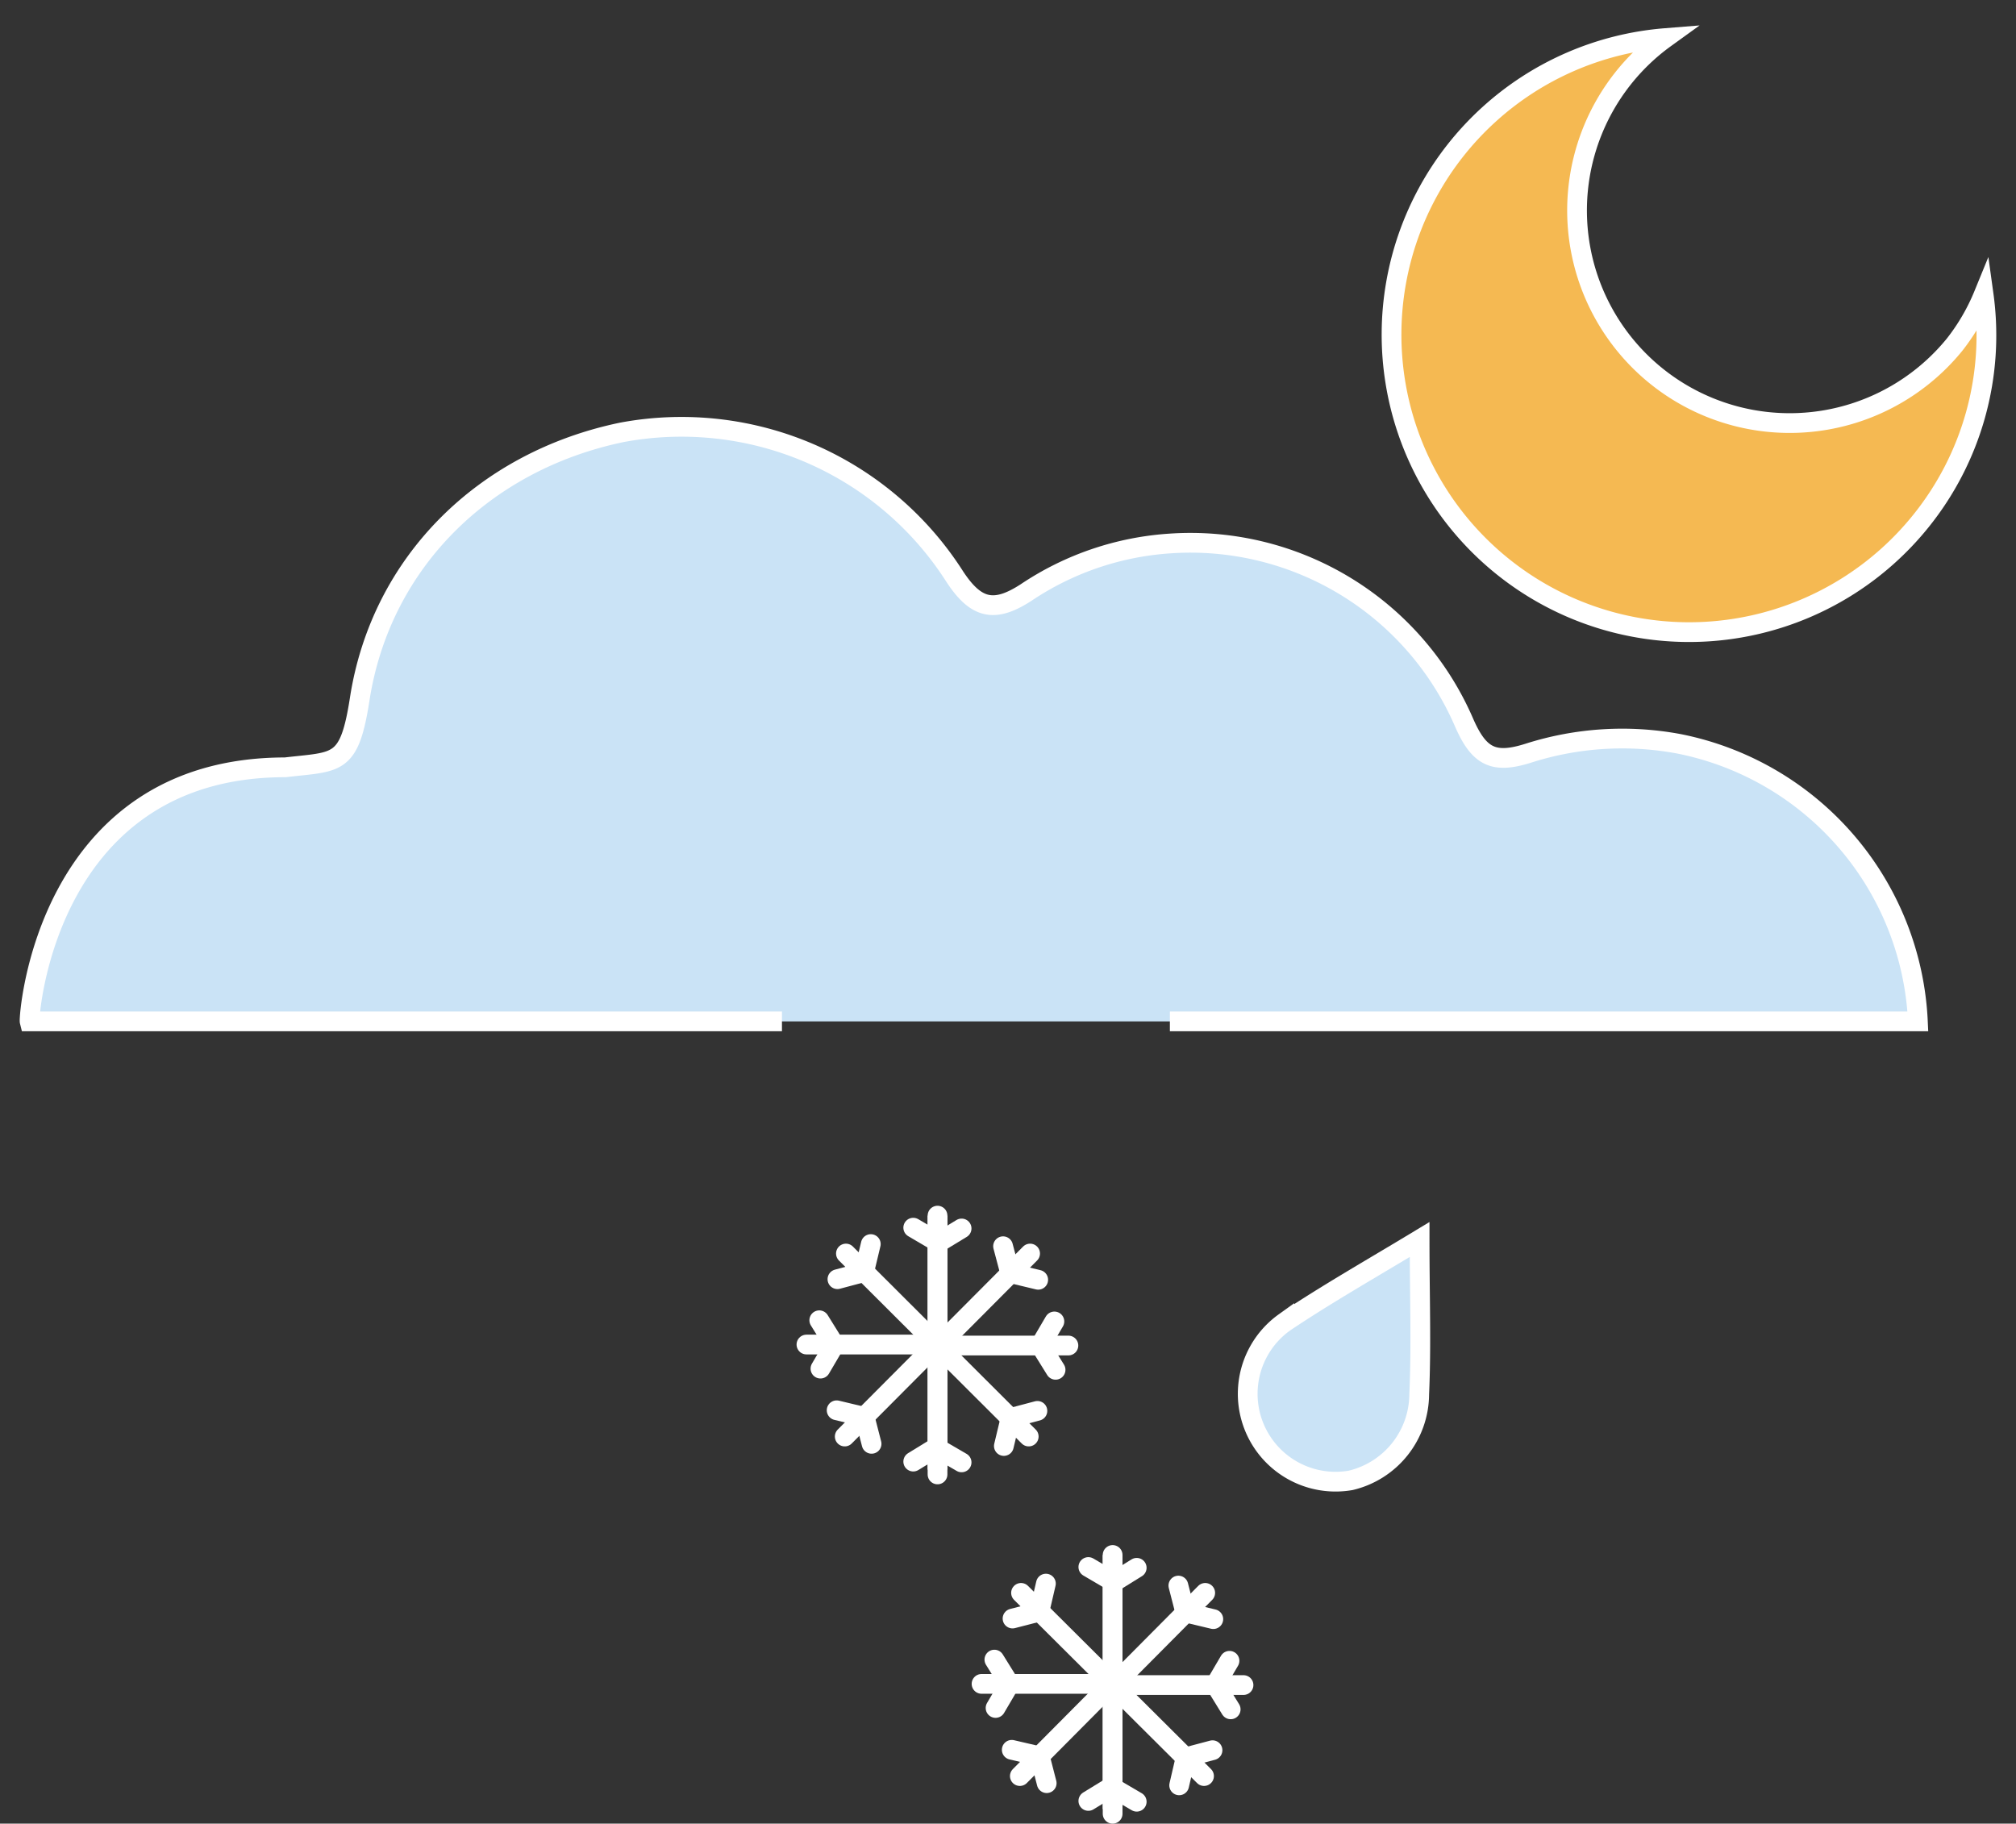 <svg xmlns="http://www.w3.org/2000/svg" viewBox="0 0 102.12 92.38"><rect x="0" y="0" width="102.12" height="92.38" fill="#333333" stroke="none"/><defs><style>.cls-1{fill:#cae3f6;}.cls-2{fill:#f5b952;}.cls-3,.cls-4,.cls-5{fill:none;stroke-miterlimit:10;}.cls-3,.cls-4{stroke:#fff;}.cls-3{stroke-linecap:round;}.cls-5{stroke:#fff;stroke-width:1px;}</style></defs>
<title>rain-snow-showers-nightAsset 211colored</title><g id="Layer_2" data-name="Layer 2"><g id="Layer_1-2" data-name="Layer 1">
<path class="cls-1" d="M71.91,62.79c-2.48,1.5-4.72,2.77-6.85,4.2a4.45,4.45,0,0,0,3.36,8,4.51,4.51,0,0,0,3.47-4.36C72,68.15,71.91,65.68,71.91,62.79Z"/>
<path class="cls-1" d="M59.26,51.74H97.15a15.05,15.05,0,0,0-12.1-14.06,15.63,15.63,0,0,0-7.62.47c-1.76.56-2.5.2-3.26-1.53a15.1,15.1,0,0,0-14.88-9.09A14.81,14.81,0,0,0,52,30c-1.62,1.06-2.55.86-3.63-.78A16.42,16.42,0,0,0,31.51,21.9c-7,1.45-12.22,6.6-13.29,13.52-.53,3.41-1.13,3.14-3.77,3.45-12.16,0-13,12.67-12.95,12.87H39.61"/>
<path class="cls-2" d="M99,17.77h0A10.77,10.77,0,1,1,82.17,4.26a10.44,10.44,0,0,1,2.18-2A15.07,15.07,0,1,0,97.29,26.7h0a15,15,0,0,0,3.19-11.48A11,11,0,0,1,99,17.77Z"/>
<line class="cls-3" x1="47.46" y1="62.99" x2="48.71" y2="62.23"/><line class="cls-3" x1="48.71" y1="74.08" x2="47.49" y2="73.37"/>
<line class="cls-3" x1="47.49" y1="68.16" x2="52.11" y2="72.77"/><polyline class="cls-3" points="52.55 71.47 51.19 71.83 50.85 73.25"/>
<line class="cls-3" x1="52.18" y1="63.5" x2="47.47" y2="68.23"/><polyline class="cls-3" points="50.81 63.13 51.17 64.49 52.59 64.83"/>
<line class="cls-3" x1="54.12" y1="68.16" x2="47.49" y2="68.16"/><polyline class="cls-3" points="53.41 66.94 52.7 68.15 53.47 69.39"/>
<line class="cls-4" x1="47.49" y1="74.45" x2="47.49" y2="61.58"/><line class="cls-3" x1="47.49" y1="74.69" x2="47.49" y2="61.58"/>
<line class="cls-3" x1="47.5" y1="73.28" x2="46.26" y2="74.04"/><line class="cls-3" x1="46.26" y1="62.19" x2="47.47" y2="62.9"/>
<line class="cls-3" x1="47.47" y1="68.11" x2="42.85" y2="63.5"/><polyline class="cls-3" points="42.42 64.8 43.77 64.44 44.11 63.02"/>
<line class="cls-3" x1="42.79" y1="72.77" x2="47.5" y2="68.04"/><polyline class="cls-3" points="44.15 73.14 43.8 71.78 42.38 71.44"/>
<line class="cls-3" x1="40.85" y1="68.11" x2="47.47" y2="68.11"/><polyline class="cls-3" points="41.56 69.33 42.27 68.12 41.5 66.88"/>
<line class="cls-3" x1="56.34" y1="80.19" x2="57.58" y2="79.42"/><line class="cls-3" x1="57.58" y1="91.27" x2="56.37" y2="90.56"/>
<line class="cls-3" x1="56.36" y1="85.36" x2="60.99" y2="89.97"/><polyline class="cls-3" points="61.42 88.66 60.06 89.02 59.73 90.44"/>
<line class="cls-3" x1="61.05" y1="80.69" x2="56.34" y2="85.43"/><polyline class="cls-3" points="59.69 80.32 60.04 81.68 61.46 82.02"/>
<line class="cls-3" x1="62.99" y1="85.36" x2="56.36" y2="85.36"/><polyline class="cls-3" points="62.28 84.13 61.57 85.34 62.34 86.59"/>
<line class="cls-4" x1="56.36" y1="91.64" x2="56.36" y2="78.77"/><line class="cls-3" x1="56.36" y1="91.88" x2="56.36" y2="78.77"/>
<line class="cls-3" x1="56.37" y1="90.47" x2="55.13" y2="91.23"/><line class="cls-3" x1="55.13" y1="79.38" x2="56.34" y2="80.09"/>
<line class="cls-3" x1="56.35" y1="85.3" x2="51.72" y2="80.69"/><polyline class="cls-3" points="51.29 81.99 52.65 81.64 52.98 80.22"/>
<line class="cls-3" x1="51.66" y1="89.97" x2="56.37" y2="85.23"/><polyline class="cls-3" points="53.02 90.33 52.67 88.97 51.25 88.64"/>
<line class="cls-3" x1="49.72" y1="85.3" x2="56.35" y2="85.3"/><polyline class="cls-3" points="50.43 86.52 51.14 85.31 50.37 84.07"/>
<path class="cls-5" d="M71.91,62.79c-2.48,1.5-4.72,2.77-6.85,4.2a4.45,4.45,0,0,0,3.36,8,4.51,4.51,0,0,0,3.47-4.36C72,68.15,71.91,65.68,71.91,62.79Z"/>
<path class="cls-5" d="M59.26,51.74H97.15a15.05,15.05,0,0,0-12.1-14.06,15.63,15.63,0,0,0-7.62.47c-1.76.56-2.5.2-3.26-1.53a15.1,15.1,0,0,0-14.88-9.09A14.81,14.81,0,0,0,52,30c-1.62,1.06-2.55.86-3.63-.78A16.42,16.42,0,0,0,31.51,21.9c-7,1.45-12.22,6.6-13.29,13.52-.53,3.41-1.13,3.14-3.77,3.45-12.16,0-13,12.67-12.95,12.87H39.61"/>

<path class="cls-5" d="M99,17.47h0A10.77,10.77,0,1,1,84.35,1.93,15.07,15.07,0,1,0,97.29,26.41h0a15,15,0,0,0,3.19-11.48A10.56,10.56,0,0,1,99,17.47Z"/></g></g></svg>
